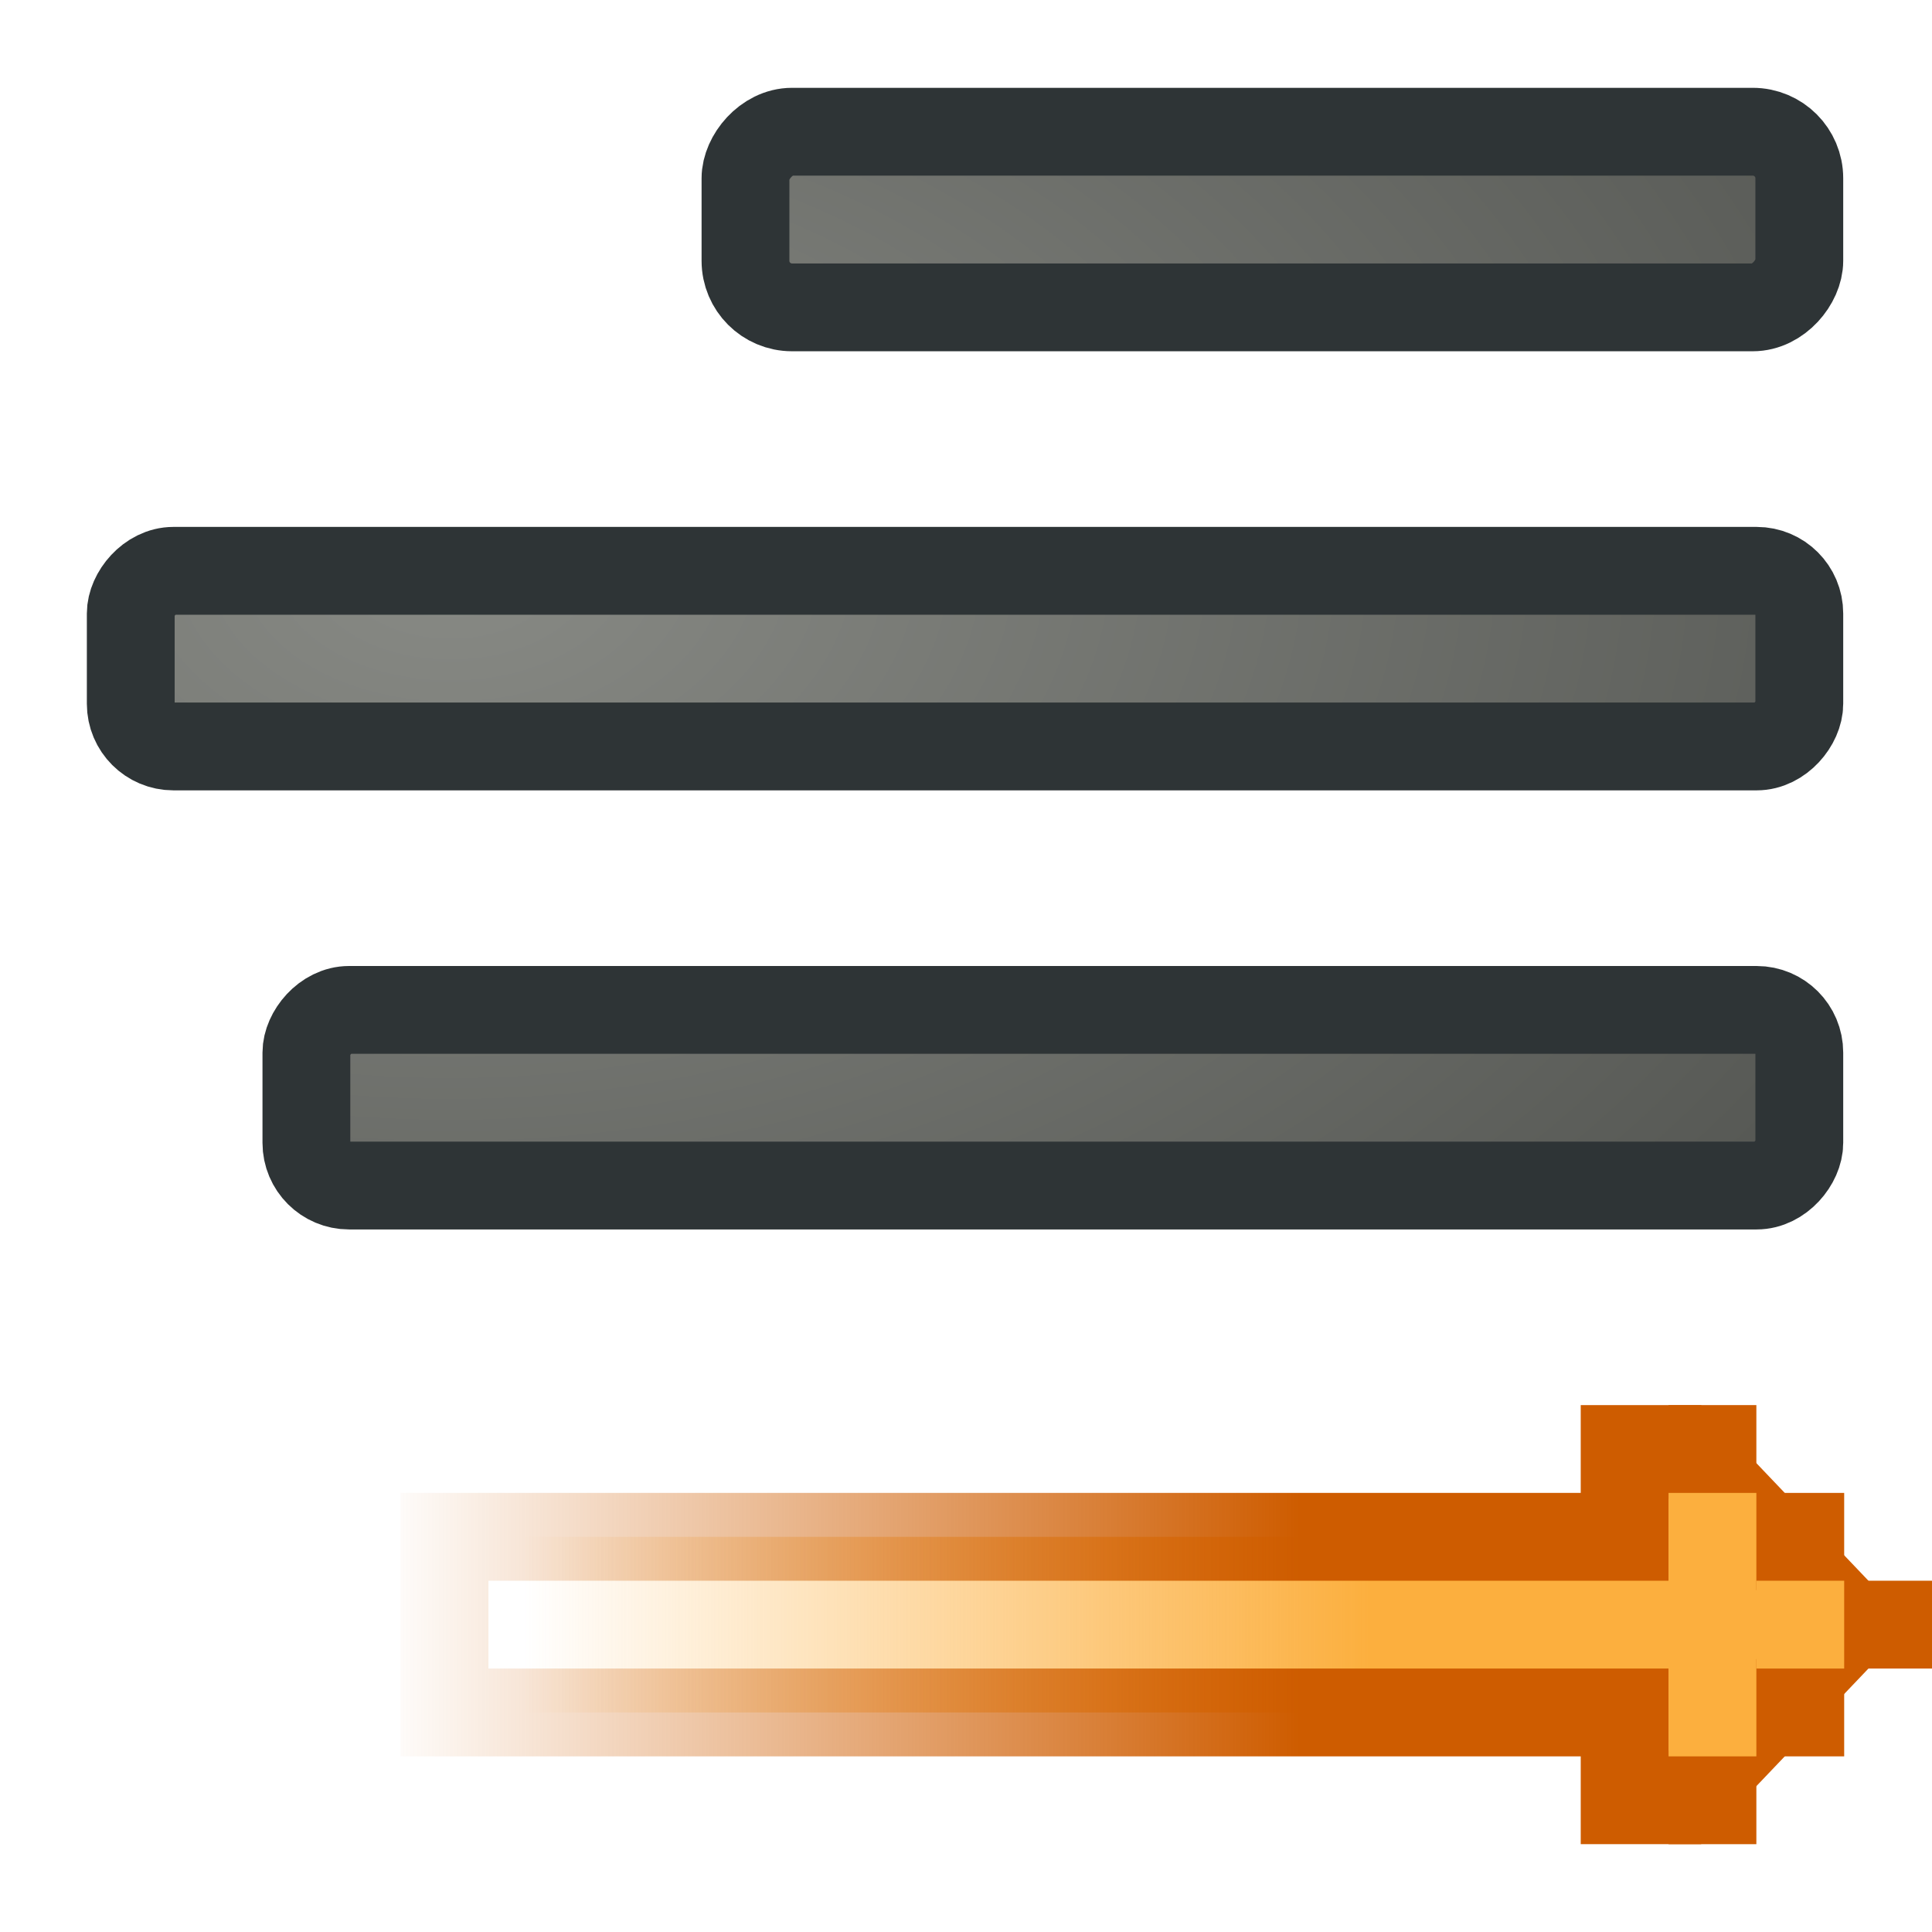 <?xml version="1.0" encoding="UTF-8" standalone="no"?>
<!-- Created with Inkscape (http://www.inkscape.org/) -->
<svg
   xmlns:dc="http://purl.org/dc/elements/1.1/"
   xmlns:cc="http://web.resource.org/cc/"
   xmlns:rdf="http://www.w3.org/1999/02/22-rdf-syntax-ns#"
   xmlns:svg="http://www.w3.org/2000/svg"
   xmlns="http://www.w3.org/2000/svg"
   xmlns:xlink="http://www.w3.org/1999/xlink"
   xmlns:sodipodi="http://sodipodi.sourceforge.net/DTD/sodipodi-0.dtd"
   xmlns:inkscape="http://www.inkscape.org/namespaces/inkscape"
   width="22"
   height="22"
   id="svg2"
   sodipodi:version="0.32"
   inkscape:version="0.45"
   version="1.0"
   sodipodi:docbase="/home/lapo/Icone/format-text/22x22"
   sodipodi:docname="format-justify-right.svg"
   inkscape:output_extension="org.inkscape.output.svg.inkscape"
   inkscape:export-filename="/home/lapo/Desktop/format-text.png"
   inkscape:export-xdpi="90"
   inkscape:export-ydpi="90">
  <defs
     id="defs4">
    <linearGradient
       inkscape:collect="always"
       id="linearGradient3764">
      <stop
         style="stop-color:#fcaf3e;stop-opacity:1;"
         offset="0"
         id="stop3766" />
      <stop
         style="stop-color:#fcaf3e;stop-opacity:0;"
         offset="1"
         id="stop3768" />
    </linearGradient>
    <linearGradient
       inkscape:collect="always"
       id="linearGradient3756">
      <stop
         style="stop-color:#ce5c00;stop-opacity:1;"
         offset="0"
         id="stop3758" />
      <stop
         style="stop-color:#ce5c00;stop-opacity:0;"
         offset="1"
         id="stop3760" />
    </linearGradient>
    <linearGradient
       inkscape:collect="always"
       id="linearGradient3185">
      <stop
         style="stop-color:#888a85;stop-opacity:1"
         offset="0"
         id="stop3187" />
      <stop
         style="stop-color:#555753;stop-opacity:1"
         offset="1"
         id="stop3189" />
    </linearGradient>
    <radialGradient
       inkscape:collect="always"
       xlink:href="#linearGradient3185"
       id="radialGradient3968"
       gradientUnits="userSpaceOnUse"
       gradientTransform="matrix(-1.869,0,0,1.215,25.442,-0.688)"
       cx="5.125"
       cy="5.865"
       fx="5.125"
       fy="5.865"
       r="10" />
    <radialGradient
       inkscape:collect="always"
       xlink:href="#linearGradient3185"
       id="radialGradient3970"
       gradientUnits="userSpaceOnUse"
       gradientTransform="matrix(-1.869,0,0,1.215,25.442,-0.688)"
       cx="5.125"
       cy="5.865"
       fx="5.125"
       fy="5.865"
       r="10" />
    <radialGradient
       inkscape:collect="always"
       xlink:href="#linearGradient3185"
       id="radialGradient3972"
       gradientUnits="userSpaceOnUse"
       gradientTransform="matrix(-1.869,0,0,1.215,25.442,-0.688)"
       cx="5.125"
       cy="5.865"
       fx="5.125"
       fy="5.865"
       r="10" />
    <linearGradient
       inkscape:collect="always"
       xlink:href="#linearGradient3764"
       id="linearGradient3974"
       gradientUnits="userSpaceOnUse"
       gradientTransform="matrix(-1,0,0,1,-218.438,-25)"
       x1="5.966"
       y1="13.304"
       x2="15.603"
       y2="13.304" />
    <linearGradient
       inkscape:collect="always"
       xlink:href="#linearGradient3756"
       id="linearGradient3976"
       gradientUnits="userSpaceOnUse"
       gradientTransform="matrix(-1,0,0,1,-218.438,-25)"
       x1="6.762"
       y1="12.464"
       x2="17.247"
       y2="12.464" />
    <radialGradient
       inkscape:collect="always"
       xlink:href="#linearGradient3185"
       id="radialGradient6287"
       gradientUnits="userSpaceOnUse"
       gradientTransform="matrix(-1.869,0,0,1.215,25.442,-0.688)"
       cx="5.125"
       cy="5.865"
       fx="5.125"
       fy="5.865"
       r="10" />
  </defs>
  <sodipodi:namedview
     id="base"
     pagecolor="#8c86cb"
     bordercolor="#afafaf"
     borderopacity="1"
     inkscape:pageopacity="0"
     inkscape:pageshadow="2"
     inkscape:zoom="1"
     inkscape:cx="41.143559"
     inkscape:cy="-37.276043"
     inkscape:document-units="px"
     inkscape:current-layer="layer1"
     width="22px"
     height="22px"
     gridspacingx="0.5px"
     gridspacingy="0.5px"
     inkscape:showpageshadow="false"
     borderlayer="true"
     gridempspacing="2"
     inkscape:window-width="1023"
     inkscape:window-height="797"
     inkscape:window-x="77"
     inkscape:window-y="53"
     showgrid="false"
     showborder="true"
     showguides="false"
     inkscape:guide-bbox="false"
     inkscape:grid-points="true"
     inkscape:grid-bbox="false">
    <sodipodi:guide
       orientation="vertical"
       position="10"
       id="guide3217" />
    <sodipodi:guide
       orientation="horizontal"
       position="39.125"
       id="guide3219" />
    <sodipodi:guide
       orientation="vertical"
       position="23.997"
       id="guide3221" />
    <sodipodi:guide
       orientation="horizontal"
       position="4.125"
       id="guide3544" />
    <sodipodi:guide
       orientation="horizontal"
       position="5"
       id="guide4317" />
    <sodipodi:guide
       orientation="vertical"
       position="3"
       id="guide4887" />
    <sodipodi:guide
       orientation="vertical"
       position="44.99"
       id="guide4889" />
    <sodipodi:guide
       orientation="horizontal"
       position="28"
       id="guide3281" />
    <sodipodi:guide
       orientation="horizontal"
       position="24.969"
       id="guide3361" />
    <sodipodi:guide
       orientation="horizontal"
       position="20.948"
       id="guide3363" />
    <sodipodi:guide
       orientation="horizontal"
       position="9"
       id="guide4351" />
  </sodipodi:namedview>
  <g
     inkscape:label="Livello 1"
     inkscape:groupmode="layer"
     id="layer1"
     style="display:inline">
    <g
       style="display:inline"
       id="g3532"
       transform="matrix(1.123,0,-0.714,1.261,166.697,2.9)"
       inkscape:export-filename="/home/lapo/Desktop/format-text.png"
       inkscape:export-xdpi="90"
       inkscape:export-ydpi="90" />
    <g
       style="fill:#fce94f;stroke:none;display:inline"
       id="g3557"
       transform="matrix(1.123,0,-0.714,1.261,166.697,2.9)"
       inkscape:export-filename="/home/lapo/Desktop/format-text.png"
       inkscape:export-xdpi="90"
       inkscape:export-ydpi="90" />
    <g
       id="g5526"
       inkscape:export-filename="/home/lapo/Desktop/format-text.png"
       inkscape:export-xdpi="90"
       inkscape:export-ydpi="90"
       transform="translate(240,30)">
      <g
         inkscape:export-ydpi="90"
         inkscape:export-xdpi="90"
         inkscape:export-filename="/home/lapo/Desktop/format-text.png"
         transform="matrix(-1,0,0,1,-219.011,-30)"
         style="fill:url(#radialGradient6287);fill-opacity:1;display:inline"
         id="g3956">
        <rect
           ry="0.53"
           rx="0.53"
           y="1.5"
           x="0.5"
           height="2"
           width="12"
           id="rect3958"
           style="color:#000000;fill:url(#radialGradient3968);fill-opacity:1;fill-rule:nonzero;stroke:#2e3436;stroke-width:1;stroke-linecap:round;stroke-linejoin:miter;marker:none;marker-start:none;marker-mid:none;marker-end:none;stroke-miterlimit:4;stroke-dasharray:none;stroke-dashoffset:0;stroke-opacity:1;visibility:visible;display:inline;overflow:visible;enable-background:accumulate"
           inkscape:export-filename="/home/lapo/Desktop/format-text-16.png"
           inkscape:export-xdpi="90"
           inkscape:export-ydpi="90" />
        <rect
           ry="0.486"
           rx="0.486"
           y="11.5"
           x="0.5"
           height="2"
           width="17"
           id="rect3960"
           style="color:#000000;fill:url(#radialGradient3970);fill-opacity:1;fill-rule:nonzero;stroke:#2e3436;stroke-width:1;stroke-linecap:round;stroke-linejoin:miter;marker:none;marker-start:none;marker-mid:none;marker-end:none;stroke-miterlimit:4;stroke-dasharray:none;stroke-dashoffset:0;stroke-opacity:1;visibility:visible;display:inline;overflow:visible;enable-background:accumulate"
           inkscape:export-filename="/home/lapo/Desktop/format-text-16.png"
           inkscape:export-xdpi="90"
           inkscape:export-ydpi="90" />
        <rect
           ry="0.486"
           rx="0.486"
           y="6.5"
           x="0.5"
           height="2"
           width="19"
           id="rect3962"
           style="color:#000000;fill:url(#radialGradient3972);fill-opacity:1;fill-rule:nonzero;stroke:#2e3436;stroke-width:1;stroke-linecap:round;stroke-linejoin:miter;marker:none;marker-start:none;marker-mid:none;marker-end:none;stroke-miterlimit:4;stroke-dasharray:none;stroke-dashoffset:0;stroke-opacity:1;visibility:visible;display:inline;overflow:visible;enable-background:accumulate"
           inkscape:export-filename="/home/lapo/Desktop/format-text-16.png"
           inkscape:export-xdpi="90"
           inkscape:export-ydpi="90" />
      </g>
      <path
         inkscape:export-ydpi="90"
         inkscape:export-xdpi="90"
         inkscape:export-filename="/home/lapo/Desktop/format-text.png"
         sodipodi:nodetypes="cccccccccc"
         id="path3964"
         d="M -221.5,-13.5 L -221.5,-12.5 L -234.938,-12.5 L -234.938,-10.5 L -221.5,-10.5 L -221.5,-9.5 L -220.844,-9.5 L -218.938,-11.5 L -220.844,-13.5 L -221.5,-13.5 z "
         style="color:#000000;fill:url(#linearGradient3974);fill-opacity:1;fill-rule:nonzero;stroke:url(#linearGradient3976);stroke-width:1;stroke-linecap:round;stroke-linejoin:miter;marker:none;marker-start:none;marker-mid:none;marker-end:none;stroke-miterlimit:4;stroke-dasharray:none;stroke-dashoffset:0;stroke-opacity:1;visibility:visible;display:inline;overflow:visible;enable-background:accumulate" />
      <g
         transform="matrix(-1,0,0,1,-368,5)"
         id="g3877"
         style="display:inline">
        <g
           id="g3879">
          <rect
             y="-17"
             x="-150"
             height="1"
             width="1"
             id="rect3881"
             style="opacity:1;color:#000000;fill:#ce5c00;fill-opacity:1;fill-rule:nonzero;stroke:none;stroke-width:1;stroke-linecap:round;stroke-linejoin:miter;marker:none;marker-start:none;marker-mid:none;marker-end:none;stroke-miterlimit:4;stroke-dasharray:none;stroke-dashoffset:0;stroke-opacity:0.961;visibility:visible;display:inline;overflow:visible;enable-background:accumulate" />
          <rect
             y="-16"
             x="-149"
             height="1"
             width="1"
             id="rect3883"
             style="opacity:1;color:#000000;fill:#ce5c00;fill-opacity:1;fill-rule:nonzero;stroke:none;stroke-width:1;stroke-linecap:round;stroke-linejoin:miter;marker:none;marker-start:none;marker-mid:none;marker-end:none;stroke-miterlimit:4;stroke-dasharray:none;stroke-dashoffset:0;stroke-opacity:0.961;visibility:visible;display:inline;overflow:visible;enable-background:accumulate" />
          <rect
             y="-18"
             x="-149"
             height="1"
             width="1"
             id="rect3885"
             style="opacity:1;color:#000000;fill:#ce5c00;fill-opacity:1;fill-rule:nonzero;stroke:none;stroke-width:1;stroke-linecap:round;stroke-linejoin:miter;marker:none;marker-start:none;marker-mid:none;marker-end:none;stroke-miterlimit:4;stroke-dasharray:none;stroke-dashoffset:0;stroke-opacity:0.961;visibility:visible;display:inline;overflow:visible;enable-background:accumulate" />
          <rect
             y="-19"
             x="-148"
             height="1"
             width="1"
             id="rect3887"
             style="opacity:1;color:#000000;fill:#ce5c00;fill-opacity:1;fill-rule:nonzero;stroke:none;stroke-width:1;stroke-linecap:round;stroke-linejoin:miter;marker:none;marker-start:none;marker-mid:none;marker-end:none;stroke-miterlimit:4;stroke-dasharray:none;stroke-dashoffset:0;stroke-opacity:0.961;visibility:visible;display:inline;overflow:visible;enable-background:accumulate" />
          <rect
             y="-15"
             x="-148"
             height="1"
             width="1"
             id="rect3889"
             style="opacity:1;color:#000000;fill:#ce5c00;fill-opacity:1;fill-rule:nonzero;stroke:none;stroke-width:1;stroke-linecap:round;stroke-linejoin:miter;marker:none;marker-start:none;marker-mid:none;marker-end:none;stroke-miterlimit:4;stroke-dasharray:none;stroke-dashoffset:0;stroke-opacity:0.961;visibility:visible;display:inline;overflow:visible;enable-background:accumulate" />
        </g>
        <g
           style="fill:#fcaf3e;display:inline"
           id="g3891"
           transform="translate(1,0)">
          <rect
             y="-17"
             x="-150"
             height="1"
             width="1"
             id="rect3893"
             style="opacity:1;color:#000000;fill:#fcaf3e;fill-opacity:1;fill-rule:nonzero;stroke:none;stroke-width:1;stroke-linecap:round;stroke-linejoin:miter;marker:none;marker-start:none;marker-mid:none;marker-end:none;stroke-miterlimit:4;stroke-dasharray:none;stroke-dashoffset:0;stroke-opacity:0.961;visibility:visible;display:inline;overflow:visible;enable-background:accumulate" />
          <rect
             y="-18"
             x="-149"
             height="3"
             width="1"
             id="rect3895"
             style="opacity:1;color:#000000;fill:#fcaf3e;fill-opacity:1;fill-rule:nonzero;stroke:none;stroke-width:1;stroke-linecap:round;stroke-linejoin:miter;marker:none;marker-start:none;marker-mid:none;marker-end:none;stroke-miterlimit:4;stroke-dasharray:none;stroke-dashoffset:0;stroke-opacity:0.961;visibility:visible;display:inline;overflow:visible;enable-background:accumulate" />
        </g>
      </g>
    </g>
  </g>
</svg>
